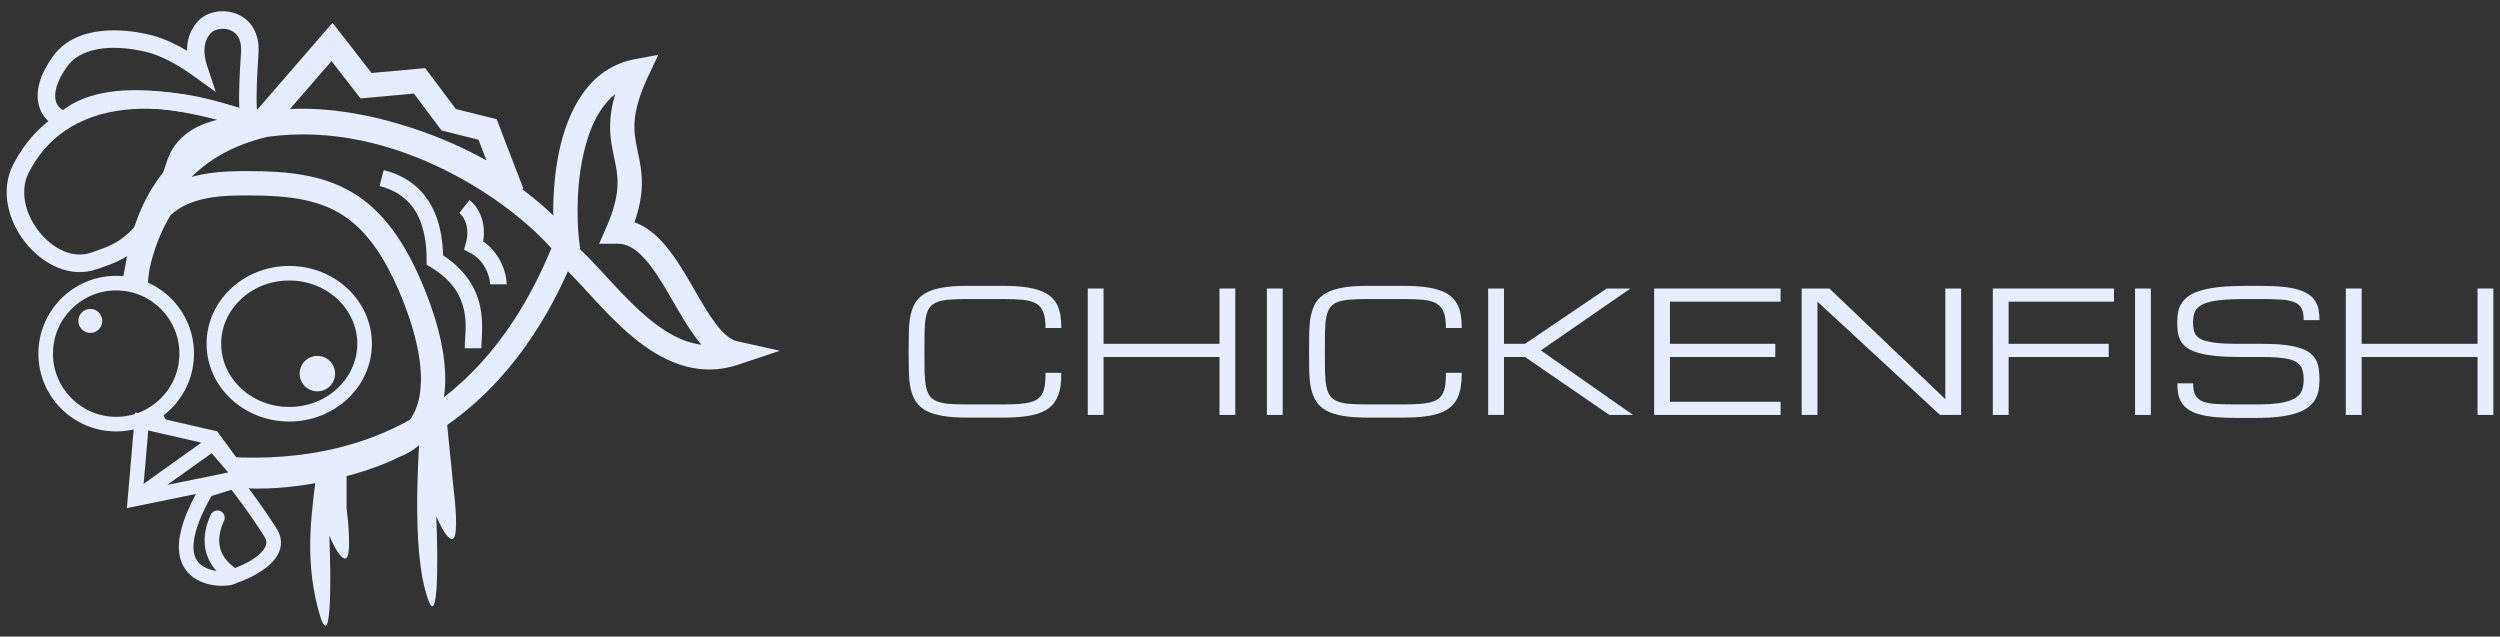 <svg width="216" height="55" viewBox="0 0 216 55" fill="none" xmlns="http://www.w3.org/2000/svg">
<rect x="0" y="0" width="216" height="55" fill="#333333" stroke="none"/>
<path d="M90.333 28.341C90.333 27.772 90.272 27.321 90.148 26.989C90.025 26.657 89.821 26.406 89.536 26.235C89.252 26.064 88.877 25.956 88.413 25.908C87.953 25.861 87.382 25.837 86.699 25.837H83.505C82.898 25.837 82.386 25.856 81.969 25.894C81.556 25.927 81.215 25.998 80.945 26.107C80.674 26.217 80.466 26.373 80.319 26.577C80.171 26.781 80.065 27.051 79.999 27.388C79.932 27.724 79.894 28.139 79.884 28.632C79.875 29.121 79.87 29.706 79.87 30.389C79.87 31.072 79.875 31.66 79.884 32.153C79.899 32.642 79.939 33.054 80.006 33.391C80.072 33.727 80.176 33.998 80.319 34.202C80.466 34.405 80.674 34.562 80.945 34.671C81.215 34.78 81.556 34.854 81.969 34.892C82.386 34.925 82.898 34.941 83.505 34.941H86.699C87.23 34.941 87.687 34.927 88.072 34.899C88.456 34.87 88.783 34.818 89.053 34.742C89.323 34.666 89.541 34.562 89.707 34.429C89.873 34.297 90.001 34.13 90.091 33.931C90.186 33.727 90.25 33.485 90.284 33.206C90.317 32.921 90.333 32.589 90.333 32.21H91.699C91.699 32.666 91.671 33.078 91.614 33.447C91.557 33.813 91.454 34.14 91.308 34.429C91.165 34.714 90.974 34.96 90.731 35.169C90.49 35.377 90.184 35.551 89.814 35.688C89.444 35.821 89.003 35.918 88.491 35.98C87.979 36.046 87.382 36.079 86.699 36.079H83.505C82.671 36.079 81.967 36.027 81.392 35.923C80.823 35.823 80.354 35.671 79.984 35.468C79.614 35.259 79.328 34.998 79.124 34.685C78.924 34.372 78.778 34.005 78.683 33.583C78.592 33.161 78.54 32.684 78.526 32.153C78.512 31.622 78.505 31.034 78.505 30.389C78.505 29.744 78.512 29.156 78.526 28.625C78.54 28.094 78.592 27.617 78.683 27.196C78.778 26.774 78.924 26.406 79.124 26.093C79.328 25.78 79.614 25.522 79.984 25.318C80.354 25.109 80.823 24.955 81.392 24.856C81.967 24.751 82.671 24.699 83.505 24.699H86.699C87.382 24.699 87.979 24.732 88.491 24.798C89.003 24.86 89.444 24.957 89.814 25.09C90.184 25.218 90.49 25.382 90.731 25.581C90.974 25.78 91.165 26.015 91.308 26.285C91.454 26.555 91.557 26.861 91.614 27.203C91.671 27.544 91.699 27.923 91.699 28.341H90.333Z" fill="#E5EEFF"/>
<path d="M105.363 24.927H106.729V35.852H105.363V30.845H95.348V35.852H93.983V24.927H95.348V29.706H105.363V24.927Z" fill="#E5EEFF"/>
<path d="M109.459 24.927H110.824V35.852H109.459V24.927Z" fill="#E5EEFF"/>
<path d="M124.93 28.341C124.93 27.772 124.868 27.321 124.745 26.989C124.622 26.657 124.417 26.406 124.133 26.235C123.849 26.064 123.474 25.956 123.009 25.908C122.549 25.861 121.978 25.837 121.295 25.837H118.102C117.495 25.837 116.982 25.856 116.565 25.894C116.153 25.927 115.811 25.998 115.541 26.107C115.271 26.217 115.062 26.373 114.915 26.577C114.768 26.781 114.661 27.051 114.595 27.388C114.529 27.724 114.491 28.139 114.481 28.632C114.472 29.121 114.467 29.706 114.467 30.389C114.467 31.072 114.472 31.66 114.481 32.153C114.495 32.642 114.536 33.054 114.602 33.391C114.668 33.727 114.773 33.998 114.915 34.202C115.062 34.405 115.271 34.562 115.541 34.671C115.811 34.78 116.153 34.854 116.565 34.892C116.982 34.925 117.495 34.941 118.102 34.941H121.295C121.826 34.941 122.284 34.927 122.668 34.899C123.052 34.87 123.379 34.818 123.65 34.742C123.92 34.666 124.138 34.562 124.304 34.429C124.47 34.297 124.598 34.13 124.688 33.931C124.783 33.727 124.847 33.485 124.88 33.206C124.913 32.921 124.93 32.589 124.93 32.21H126.295C126.295 32.666 126.267 33.078 126.21 33.447C126.153 33.813 126.051 34.14 125.904 34.429C125.762 34.714 125.57 34.96 125.328 35.169C125.086 35.377 124.78 35.551 124.41 35.688C124.04 35.821 123.6 35.918 123.087 35.98C122.576 36.046 121.978 36.079 121.295 36.079H118.102C117.267 36.079 116.563 36.027 115.989 35.923C115.42 35.823 114.951 35.671 114.581 35.468C114.211 35.259 113.924 34.998 113.72 34.685C113.521 34.372 113.374 34.005 113.279 33.583C113.189 33.161 113.137 32.684 113.122 32.153C113.108 31.622 113.101 31.034 113.101 30.389C113.101 29.744 113.108 29.156 113.122 28.625C113.137 28.094 113.189 27.617 113.279 27.196C113.374 26.774 113.521 26.406 113.72 26.093C113.924 25.78 114.211 25.522 114.581 25.318C114.951 25.109 115.42 24.955 115.989 24.856C116.563 24.751 117.267 24.699 118.102 24.699H121.295C121.978 24.699 122.576 24.732 123.087 24.798C123.6 24.86 124.04 24.957 124.41 25.09C124.78 25.218 125.086 25.382 125.328 25.581C125.57 25.78 125.762 26.015 125.904 26.285C126.051 26.555 126.153 26.861 126.21 27.203C126.267 27.544 126.295 27.923 126.295 28.341H124.93Z" fill="#E5EEFF"/>
<path d="M138.82 24.927H140.869L133.13 30.275L141.097 35.852H139.048L131.765 30.845H129.944V35.852H128.578V24.927H129.944V29.706H131.765L138.82 24.927Z" fill="#E5EEFF"/>
<path d="M142.918 35.852V24.927H153.843V26.064H144.283V29.706H153.387V30.845H144.283V34.714H153.843V35.852H142.918Z" fill="#E5EEFF"/>
<path d="M157.029 35.852H155.664V24.927H158.061L168.075 34.486V24.927H169.441V35.852H167.62L157.029 26.064V35.852Z" fill="#E5EEFF"/>
<path d="M172.179 35.852V24.927H182.649V26.064H173.545V29.706H182.194V30.845H173.545V35.852H172.179Z" fill="#E5EEFF"/>
<path d="M184.469 24.927H185.834V35.852H184.469V24.927Z" fill="#E5EEFF"/>
<path d="M195.453 29.707C196.202 29.707 196.845 29.737 197.381 29.799C197.917 29.861 198.367 29.953 198.732 30.076C199.102 30.195 199.396 30.345 199.614 30.525C199.832 30.705 200 30.911 200.119 31.144C200.238 31.371 200.313 31.627 200.346 31.912C200.384 32.197 200.404 32.505 200.404 32.837C200.404 33.169 200.373 33.481 200.311 33.776C200.254 34.065 200.15 34.33 199.998 34.572C199.847 34.814 199.64 35.03 199.379 35.219C199.118 35.409 198.787 35.57 198.383 35.703C197.981 35.835 197.494 35.935 196.926 36.002C196.361 36.073 195.7 36.108 194.941 36.108H193.12C192.438 36.108 191.84 36.082 191.327 36.03C190.816 35.978 190.374 35.9 190.005 35.795C189.635 35.686 189.329 35.551 189.087 35.39C188.845 35.224 188.651 35.032 188.504 34.814C188.362 34.591 188.262 34.34 188.205 34.06C188.148 33.776 188.12 33.462 188.12 33.121H189.486C189.486 33.547 189.547 33.882 189.67 34.124C189.794 34.366 189.998 34.548 190.282 34.672C190.567 34.79 190.939 34.866 191.399 34.899C191.864 34.927 192.438 34.942 193.12 34.942H194.941C195.738 34.942 196.399 34.904 196.926 34.828C197.452 34.752 197.872 34.631 198.184 34.465C198.497 34.299 198.718 34.084 198.846 33.818C198.974 33.547 199.038 33.221 199.038 32.837C199.038 32.453 198.993 32.132 198.903 31.876C198.817 31.62 198.644 31.416 198.383 31.265C198.127 31.113 197.764 31.006 197.296 30.945C196.826 30.878 196.212 30.845 195.453 30.845H193.575C192.741 30.845 192.025 30.814 191.427 30.752C190.835 30.691 190.337 30.603 189.934 30.489C189.531 30.37 189.208 30.226 188.966 30.055C188.724 29.88 188.54 29.681 188.411 29.458C188.289 29.235 188.208 28.988 188.17 28.718C188.132 28.443 188.113 28.147 188.113 27.829C188.113 27.497 188.141 27.189 188.198 26.904C188.26 26.62 188.371 26.364 188.533 26.136C188.694 25.904 188.914 25.698 189.194 25.517C189.474 25.337 189.832 25.188 190.268 25.07C190.709 24.946 191.238 24.854 191.854 24.792C192.471 24.731 193.196 24.7 194.031 24.7H195.396C196.079 24.7 196.677 24.726 197.189 24.778C197.701 24.825 198.142 24.903 198.512 25.013C198.882 25.117 199.187 25.249 199.429 25.411C199.675 25.567 199.87 25.757 200.012 25.98C200.16 26.198 200.261 26.447 200.318 26.727C200.375 27.007 200.404 27.317 200.404 27.659H199.038C199.038 27.232 198.976 26.897 198.853 26.656C198.729 26.414 198.526 26.233 198.242 26.115C197.957 25.992 197.582 25.916 197.117 25.887C196.653 25.854 196.079 25.837 195.396 25.837H194.031C193.12 25.837 192.371 25.87 191.783 25.937C191.195 25.999 190.73 26.105 190.389 26.257C190.047 26.409 189.81 26.613 189.677 26.869C189.545 27.125 189.478 27.445 189.478 27.829C189.478 28.066 189.495 28.277 189.528 28.462C189.562 28.647 189.628 28.811 189.727 28.953C189.832 29.09 189.976 29.207 190.161 29.302C190.346 29.396 190.59 29.474 190.894 29.536C191.198 29.598 191.567 29.643 192.003 29.671C192.445 29.695 192.968 29.707 193.575 29.707H195.453Z" fill="#E5EEFF"/>
<path d="M214.059 24.927H215.425V35.852H214.059V30.845H204.045V35.852H202.679V24.927H204.045V29.706H214.059V24.927Z" fill="#E5EEFF"/>
<path d="M27.46 52.525C26.268 47.91 26.963 44.032 27.46 40.026L29.943 40.989V43.873C30.108 45.154 30.34 47.815 29.943 48.199C29.546 48.583 28.784 47.078 28.453 46.276C28.618 50.282 28.651 57.14 27.46 52.525Z" fill="#E5EEFF"/>
<path fill-rule="evenodd" clip-rule="evenodd" d="M56.877 4.732L56.003 6.59C55.203 8.291 54.906 9.505 54.833 10.457C54.76 11.408 54.902 12.163 55.083 13.014C55.094 13.067 55.105 13.119 55.116 13.173C55.289 13.982 55.488 14.912 55.453 16.041C55.424 16.965 55.242 17.989 54.818 19.205C55.719 19.526 56.483 20.122 57.13 20.808C58.089 21.825 58.904 23.158 59.636 24.413C59.766 24.635 59.893 24.856 60.018 25.072C60.624 26.12 61.184 27.088 61.777 27.886C62.507 28.868 63.126 29.36 63.683 29.483L67.384 30.305L63.787 31.504C60.11 32.73 56.993 31.078 54.533 29C53.296 27.956 52.168 26.757 51.163 25.667C51.043 25.537 50.926 25.409 50.81 25.284C49.934 24.33 49.175 23.505 48.48 22.897L48.215 22.665L48.144 22.321C47.765 20.506 47.553 16.683 48.301 13.121C49.037 9.622 50.828 5.867 54.859 5.111L56.877 4.732ZM50.138 21.564C50.846 22.218 51.595 23.034 52.356 23.861C52.473 23.989 52.59 24.116 52.707 24.243C53.711 25.332 54.762 26.444 55.888 27.395C57.404 28.676 58.956 29.582 60.602 29.78C60.423 29.571 60.253 29.356 60.091 29.14C59.419 28.235 58.785 27.137 58.18 26.089C58.059 25.88 57.94 25.674 57.822 25.471C57.083 24.205 56.375 23.07 55.602 22.249C54.836 21.437 54.122 21.056 53.373 21.056H51.767L52.41 19.585C53.104 18.001 53.326 16.873 53.353 15.976C53.38 15.107 53.231 14.403 53.053 13.568C53.044 13.529 53.036 13.49 53.028 13.45C52.841 12.569 52.642 11.565 52.739 10.296C52.789 9.638 52.918 8.926 53.153 8.133C51.736 9.262 50.849 11.215 50.357 13.553C49.716 16.604 49.855 19.885 50.138 21.564Z" fill="#E5EEFF"/>
<path fill-rule="evenodd" clip-rule="evenodd" d="M20.442 40.851L20.711 41.188C21.316 41.943 22.8 43.901 23.926 45.718C24.296 46.315 24.36 46.931 24.175 47.508C24 48.054 23.619 48.509 23.203 48.87C22.403 49.567 21.299 50.073 20.504 50.342C20.326 50.452 20.123 50.508 19.963 50.542C19.743 50.588 19.493 50.61 19.238 50.613C18.735 50.618 18.143 50.547 17.639 50.366C16.66 50.015 16.026 49.407 15.705 48.625C15.395 47.871 15.406 47.027 15.554 46.233C15.846 44.651 16.728 43.005 17.307 42.009L17.43 41.798L20.442 40.851ZM20.308 49.075C20.985 48.823 21.806 48.416 22.376 47.92C22.701 47.636 22.898 47.364 22.975 47.122C23.044 46.911 23.038 46.677 22.855 46.382C21.905 44.849 20.68 43.197 19.993 42.313L18.276 42.853C17.717 43.835 17.025 45.206 16.793 46.462C16.669 47.132 16.689 47.703 16.871 48.146C17.041 48.562 17.383 48.935 18.065 49.18C18.25 49.246 18.47 49.294 18.697 49.323C18.154 48.715 17.849 48.046 17.733 47.357C17.555 46.298 17.837 45.276 18.213 44.466C18.36 44.151 18.735 44.014 19.05 44.16C19.366 44.307 19.503 44.682 19.356 44.998C19.04 45.677 18.855 46.431 18.976 47.148C19.082 47.78 19.438 48.456 20.308 49.075Z" fill="#E5EEFF"/>
<path fill-rule="evenodd" clip-rule="evenodd" d="M10.039 36.015C13.055 36.015 15.5 33.57 15.5 30.554C15.5 27.538 13.055 25.093 10.039 25.093C7.023 25.093 4.577 27.538 4.577 30.554C4.577 33.57 7.023 36.015 10.039 36.015ZM10.039 37.275C13.751 37.275 16.761 34.266 16.761 30.554C16.761 26.842 13.751 23.832 10.039 23.832C6.327 23.832 3.317 26.842 3.317 30.554C3.317 34.266 6.327 37.275 10.039 37.275Z" fill="#E5EEFF"/>
<path d="M8.839 27.727C8.839 28.299 8.376 28.762 7.805 28.762C7.233 28.762 6.77 28.299 6.77 27.727C6.77 27.156 7.233 26.692 7.805 26.692C8.376 26.692 8.839 27.156 8.839 27.727Z" fill="#E5EEFF"/>
<path d="M36.702 50.844C35.51 46.23 36.205 37.065 36.702 33.059L38.564 36L39.185 42.192C39.35 43.474 39.582 46.133 39.185 46.518C38.788 46.903 38.026 45.397 37.695 44.596C37.861 48.601 37.894 55.459 36.702 50.844Z" fill="#E5EEFF"/>
<path fill-rule="evenodd" clip-rule="evenodd" d="M18.759 37.265L11.678 35.644L10.964 43.898L21.982 41.643V41.642L22.066 41.625L21.379 40.824L18.759 37.265ZM17.392 38.245L12.809 37.195L12.41 41.804L17.392 38.245ZM19.716 40.82L14.446 41.898L18.287 39.154L19.716 40.82Z" fill="#E5EEFF"/>
<path fill-rule="evenodd" clip-rule="evenodd" d="M12.123 7.885C16.263 7.783 20.303 9.066 22.326 10.112L21.986 11.54C21.968 11.54 21.95 11.54 21.931 11.54C21.242 11.547 19.937 11.56 18.675 11.943C17.387 12.334 16.275 13.066 15.839 14.458C14.727 18.009 13.447 20.039 12.098 21.277C10.882 22.394 9.652 22.815 8.678 23.149C8.571 23.186 8.467 23.222 8.367 23.257C6.022 24.083 3.644 22.781 2.198 20.963C0.746 19.136 -0.023 16.483 1.142 14.217M12.123 7.885C7.96 7.987 3.563 9.505 1.142 14.217L12.123 7.885ZM12.161 9.397C8.329 9.491 4.568 10.859 2.487 14.908L2.487 14.909C1.687 16.463 2.152 18.476 3.382 20.022C4.62 21.577 6.376 22.355 7.864 21.831C7.97 21.793 8.076 21.757 8.182 21.72C9.155 21.385 10.101 21.058 11.076 20.162C12.159 19.168 13.329 17.412 14.396 14.006C15.039 11.95 16.693 10.964 18.235 10.496C18.421 10.44 18.608 10.39 18.793 10.347C16.907 9.779 14.546 9.338 12.161 9.397Z" fill="#E5EEFF"/>
<path fill-rule="evenodd" clip-rule="evenodd" d="M5.439 9.512C7.719 7.756 11.089 7.605 14.082 7.925C16.615 8.197 19.047 8.826 20.674 9.304C20.656 8.906 20.654 8.467 20.661 8.014C20.676 6.965 20.743 5.732 20.824 4.509C20.866 3.874 20.739 3.448 20.566 3.167C20.393 2.887 20.145 2.701 19.856 2.594C19.226 2.359 18.537 2.538 18.254 2.821C17.694 3.38 17.442 4.327 17.91 5.732L18.652 7.957L16.75 6.584C14.299 4.814 12.82 4.516 12.253 4.402C12.219 4.395 12.188 4.389 12.16 4.383C11.491 4.241 10.246 4.046 8.974 4.176C7.698 4.307 6.517 4.75 5.789 5.764C4.808 7.132 4.679 8.097 4.807 8.665C4.899 9.076 5.14 9.358 5.439 9.512ZM3.331 8.995C3.074 7.851 3.44 6.445 4.561 4.883C5.646 3.37 7.332 2.824 8.82 2.672C10.314 2.519 11.734 2.747 12.473 2.903C12.502 2.909 12.532 2.916 12.566 2.922C13.11 3.034 14.309 3.281 16.155 4.38C16.154 3.358 16.488 2.448 17.185 1.751C17.955 0.981 19.297 0.772 20.383 1.176C20.953 1.388 21.486 1.778 21.853 2.374C22.221 2.97 22.392 3.722 22.333 4.61C22.252 5.825 22.188 7.027 22.172 8.036C22.157 9.078 22.198 9.819 22.291 10.172L22.635 11.492L21.333 11.085C19.891 10.633 16.967 9.756 13.921 9.429C10.82 9.097 7.853 9.366 6.099 10.928L5.813 11.182L5.439 11.103C4.465 10.897 3.592 10.16 3.331 8.995Z" fill="#E5EEFF"/>
<path fill-rule="evenodd" clip-rule="evenodd" d="M24.99 35.16C28.311 35.16 30.871 32.644 30.871 29.698C30.871 26.753 28.311 24.237 24.99 24.237C21.669 24.237 19.108 26.753 19.108 29.698C19.108 32.644 21.669 35.16 24.99 35.16ZM24.99 36.42C28.934 36.42 32.131 33.41 32.131 29.698C32.131 25.986 28.934 22.977 24.99 22.977C21.046 22.977 17.848 25.986 17.848 29.698C17.848 33.41 21.046 36.42 24.99 36.42Z" fill="#E5EEFF"/>
<path d="M28.952 32.28C28.952 33.126 28.267 33.811 27.421 33.811C26.575 33.811 25.889 33.126 25.889 32.28C25.889 31.435 26.575 30.749 27.421 30.749C28.267 30.749 28.952 31.435 28.952 32.28Z" fill="#E5EEFF"/>
<path fill-rule="evenodd" clip-rule="evenodd" d="M35.346 17.519C34.53 16.631 33.534 16.273 32.79 16.077L33.154 14.695C34.004 14.919 35.31 15.37 36.397 16.552C37.444 17.689 38.214 19.424 38.284 22.067C40.293 23.382 41.156 24.97 41.482 26.471C41.729 27.613 41.657 28.756 41.609 29.513C41.594 29.745 41.582 29.941 41.581 30.09L40.153 30.088C40.153 29.817 40.171 29.535 40.19 29.241C40.236 28.509 40.286 27.7 40.086 26.774C39.824 25.568 39.118 24.226 37.208 23.077L36.861 22.869V22.465C36.861 19.872 36.151 18.394 35.346 17.519Z" fill="#E5EEFF"/>
<path fill-rule="evenodd" clip-rule="evenodd" d="M40.248 21.014C40.639 19.606 40.085 18.718 39.686 18.409L40.56 17.279C41.357 17.895 42.024 19.18 41.745 20.855C42.464 21.347 42.947 21.995 43.258 22.614C43.628 23.351 43.777 24.089 43.778 24.564L42.349 24.568C42.349 24.333 42.261 23.811 41.982 23.255C41.708 22.711 41.273 22.177 40.613 21.842L40.092 21.577L40.248 21.014Z" fill="#E5EEFF"/>
<path fill-rule="evenodd" clip-rule="evenodd" d="M28.729 1.969L32.103 6.307L36.735 5.885L39.384 9.417L42.912 10.299L45.209 16.27L43.522 17.424C42.135 16.162 38.867 14.338 34.892 13.038C30.93 11.743 26.462 11.036 22.684 11.823L19.64 12.457L28.729 1.969ZM25.053 9.418C28.579 9.245 32.292 9.978 35.545 11.042C37.993 11.842 40.249 12.853 42.033 13.864L41.344 12.072L38.151 11.274L35.758 8.084L31.15 8.502L28.641 5.278L25.053 9.418Z" fill="#E5EEFF"/>
<path fill-rule="evenodd" clip-rule="evenodd" d="M10.851 22.862C11.289 19.944 12.284 17.142 14.154 14.826C16.061 12.465 18.822 10.681 22.647 9.771L22.694 9.76L22.742 9.753C28.895 8.875 34.74 10.49 39.456 12.843C44.161 15.191 47.837 18.321 49.669 20.61L50.052 21.088L49.825 21.657C48.07 26.042 45.004 31.959 39.325 36.221C38.53 36.818 37.687 37.38 36.791 37.9C36.175 38.599 35.405 39.131 34.502 39.48C32.612 40.45 29.265 41.513 25.756 41.976C23.432 42.283 20.921 42.342 18.668 41.868C18.56 41.845 18.454 41.821 18.347 41.797L20.319 41.402L19.18 39.45C19.378 39.464 19.573 39.476 19.768 39.486C26.379 39.841 31.467 38.477 35.411 36.269C35.814 35.725 36.106 35.027 36.257 34.152C36.583 32.253 36.233 29.522 34.779 25.887C33.144 21.8 31.372 19.621 29.338 18.419C27.283 17.205 24.794 16.885 21.47 16.885C20.411 16.885 19.141 16.888 17.888 17.129C16.68 17.361 15.574 17.8 14.735 18.596C13.874 20.01 13.281 21.594 12.917 23.244L12.911 23.29C12.821 23.909 12.758 24.537 12.719 25.172C12.167 24.987 11.576 24.886 10.961 24.886C10.811 24.886 10.662 24.892 10.514 24.904C10.593 24.221 10.704 23.538 10.851 22.862ZM11.604 35.859C11.646 36.056 11.689 36.252 11.732 36.447C11.947 37.415 12.178 38.342 12.411 39.211L12.612 36.998L15.119 37.476C14.71 36.935 14.314 36.295 13.988 35.621C13.903 35.445 13.833 35.283 13.773 35.124C13.124 35.511 12.39 35.767 11.604 35.859ZM16.559 15.286C18.096 13.739 20.206 12.519 23.086 11.826C28.678 11.04 34.07 12.503 38.518 14.723C42.656 16.788 45.896 19.466 47.638 21.456C45.949 25.523 43.172 30.588 38.357 34.318C38.719 31.91 38.216 28.825 36.729 25.107C35.003 20.792 32.994 18.14 30.407 16.611C27.841 15.095 24.868 14.785 21.47 14.785H21.442C20.403 14.785 18.956 14.785 17.491 15.066C17.184 15.125 16.872 15.198 16.559 15.286Z" fill="#E5EEFF"/>
</svg>
